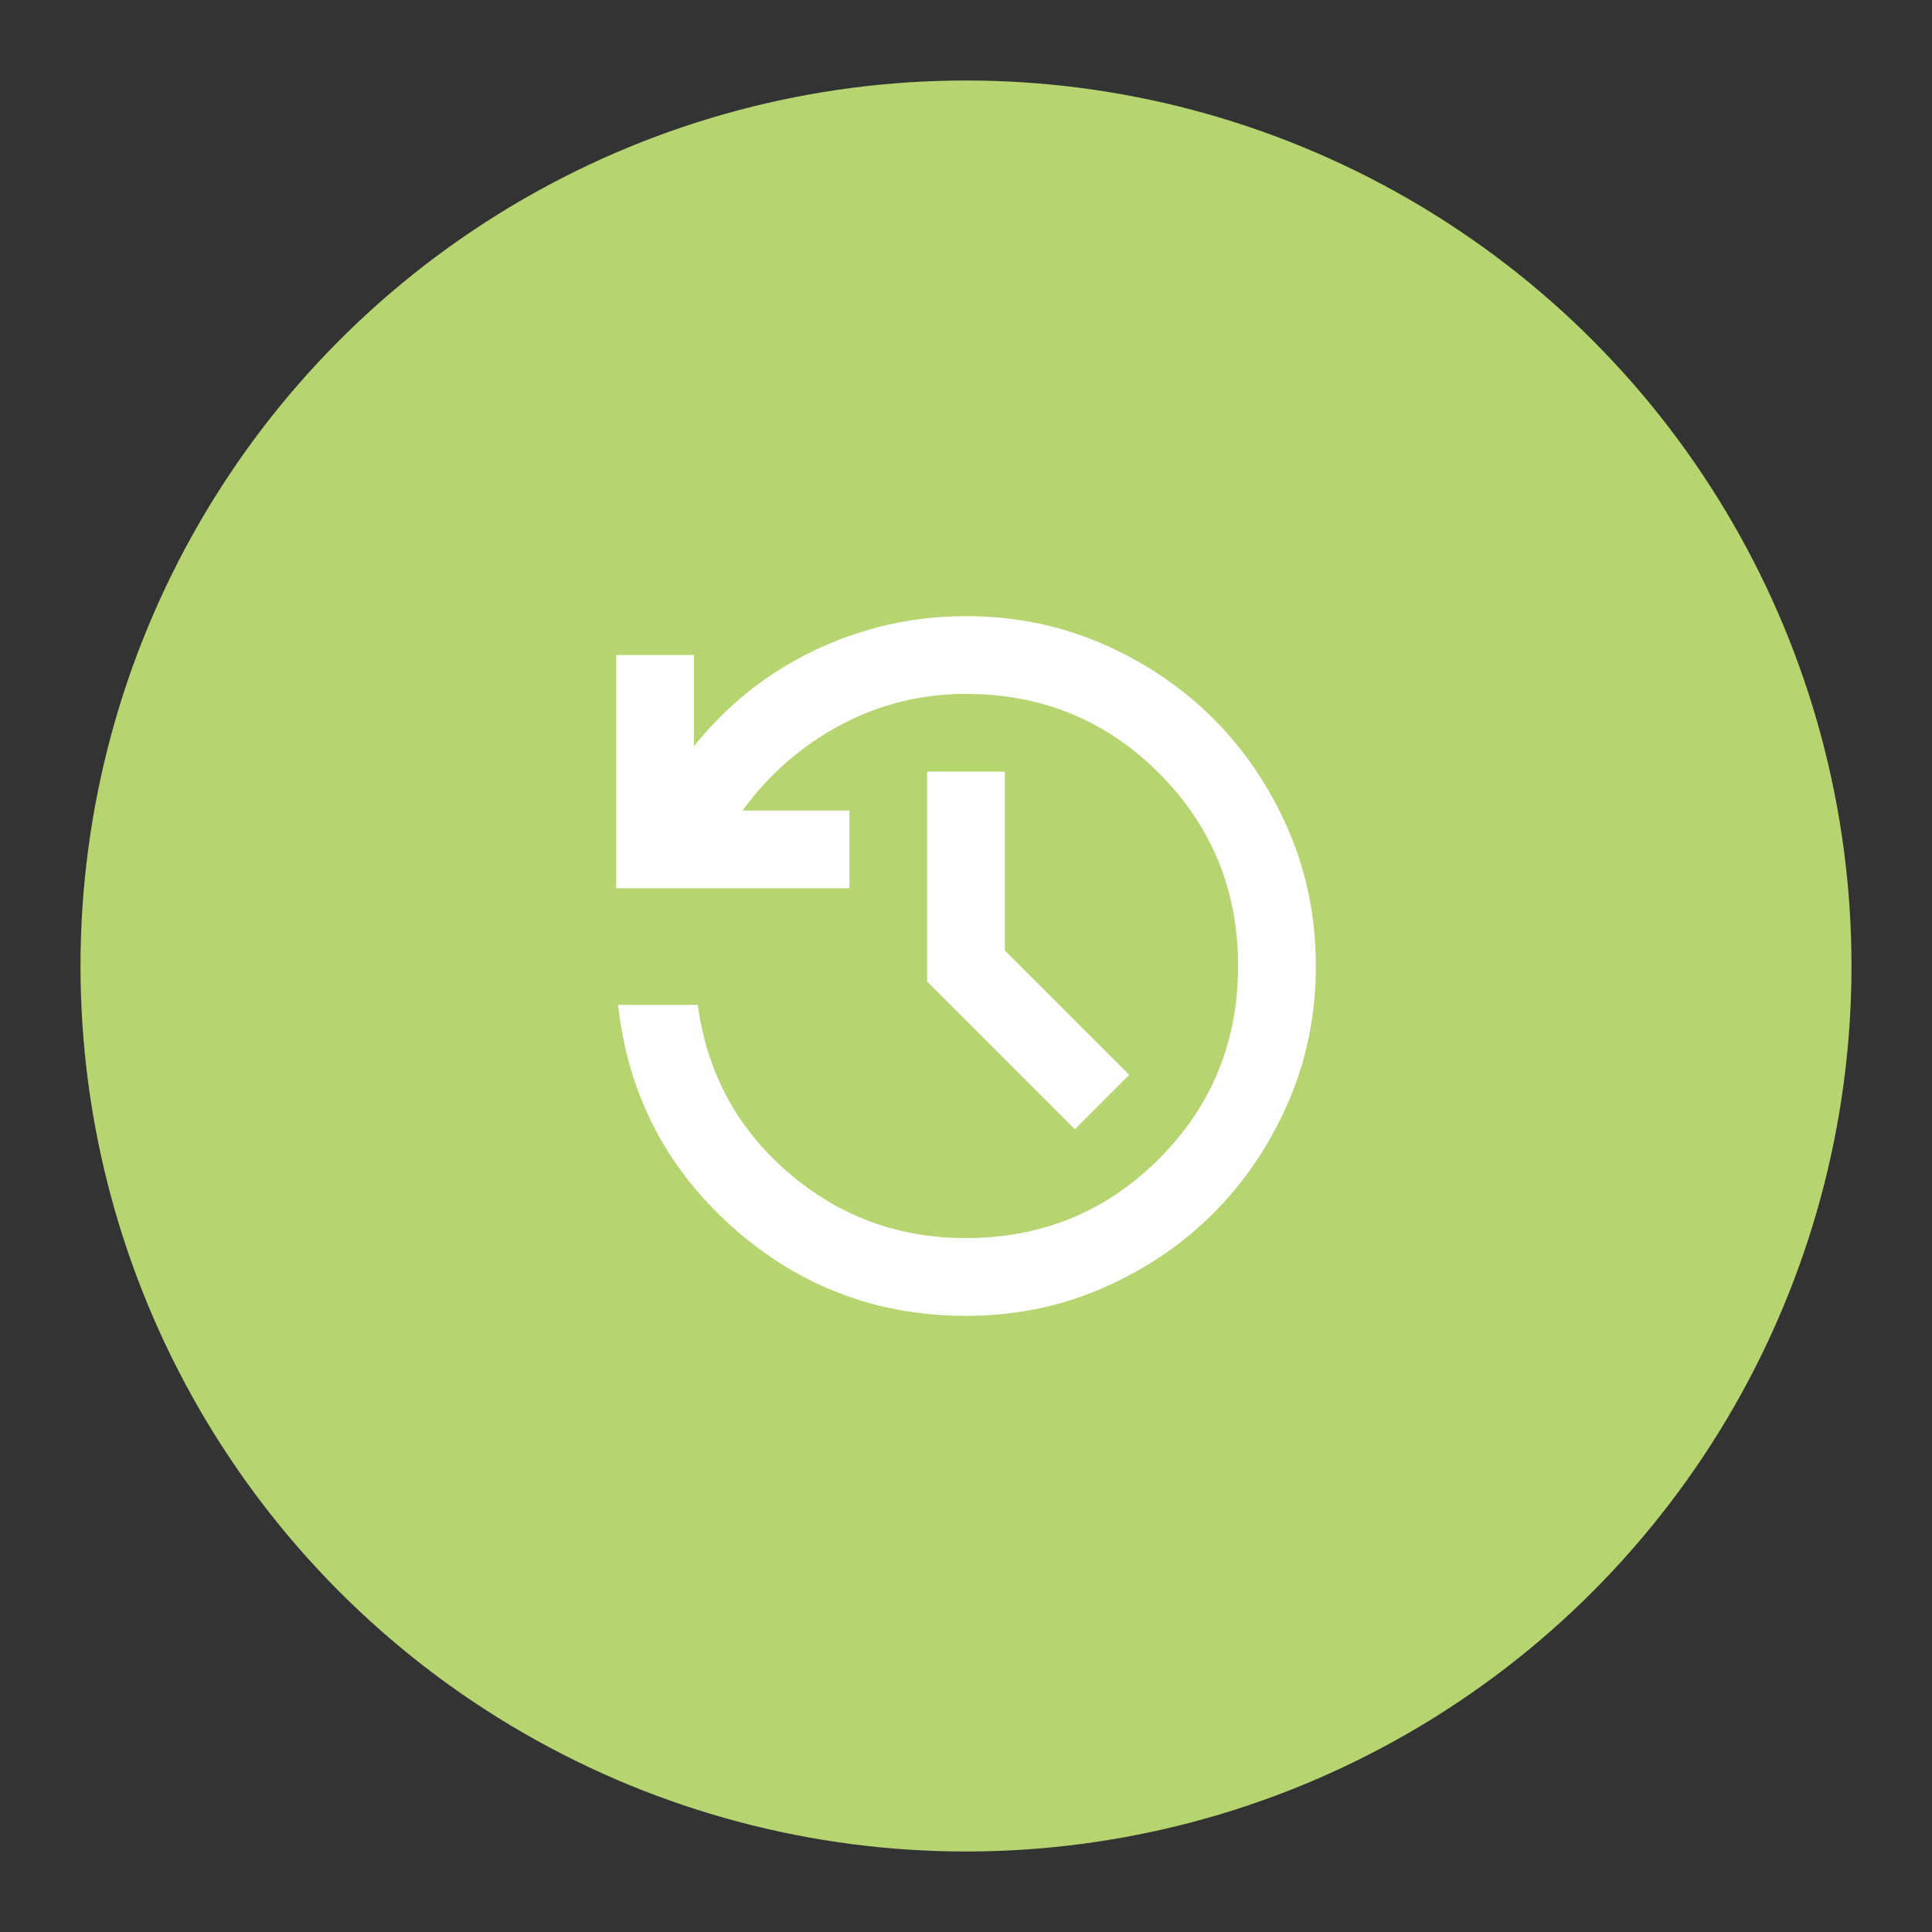 <?xml version="1.0" encoding="utf-8"?>
<svg height="48" width="48" viewBox="0 0 48 48" y="0px" x="0px" id="Ebene_1" version="1.1" xmlns="http://www.w3.org/2000/svg">
  <rect x="0" y="0" width="48" height="48" fill="#333333" stroke="none"/>
  <style id="style3" type="text/css">
	.st0{clip-path:url(#SVGID_2_);fill:#FFFFFF;}
</style>
  <circle r="22" cy="24" cx="24" id="path4134" style="fill:#b6d46f;fill-opacity:1"/>
  <path d="M 24 32.692 C 21.779 32.692 19.843 31.955 18.193 30.483 C 16.544 29.01 15.598 27.171 15.356 24.966 L 17.336 24.966 C 17.562 26.64 18.306 28.024 19.569 29.118 C 20.833 30.213 22.31 30.76 24 30.76 C 25.883 30.76 27.481 30.104 28.793 28.793 C 30.104 27.481 30.76 25.883 30.76 24 C 30.76 22.117 30.104 20.519 28.793 19.207 C 27.481 17.896 25.883 17.24 24 17.24 C 22.889 17.24 21.851 17.497 20.885 18.012 C 19.92 18.527 19.107 19.236 18.447 20.137 L 21.103 20.137 L 21.103 22.068 L 15.308 22.068 L 15.308 16.274 L 17.24 16.274 L 17.24 18.543 C 18.061 17.513 19.063 16.717 20.246 16.153 C 21.429 15.59 22.68 15.308 24 15.308 C 25.207 15.308 26.338 15.538 27.392 15.996 C 28.447 16.455 29.364 17.075 30.145 17.855 C 30.925 18.636 31.545 19.553 32.004 20.608 C 32.462 21.662 32.692 22.793 32.692 24 C 32.692 25.207 32.462 26.338 32.004 27.392 C 31.545 28.447 30.925 29.364 30.145 30.145 C 29.364 30.925 28.447 31.545 27.392 32.004 C 26.338 32.462 25.207 32.692 24 32.692 Z M 26.704 28.056 L 23.034 24.386 L 23.034 19.171 L 24.966 19.171 L 24.966 23.614 L 28.056 26.704 L 26.704 28.056 Z" style="fill: rgb(255, 255, 255);"/>
</svg>